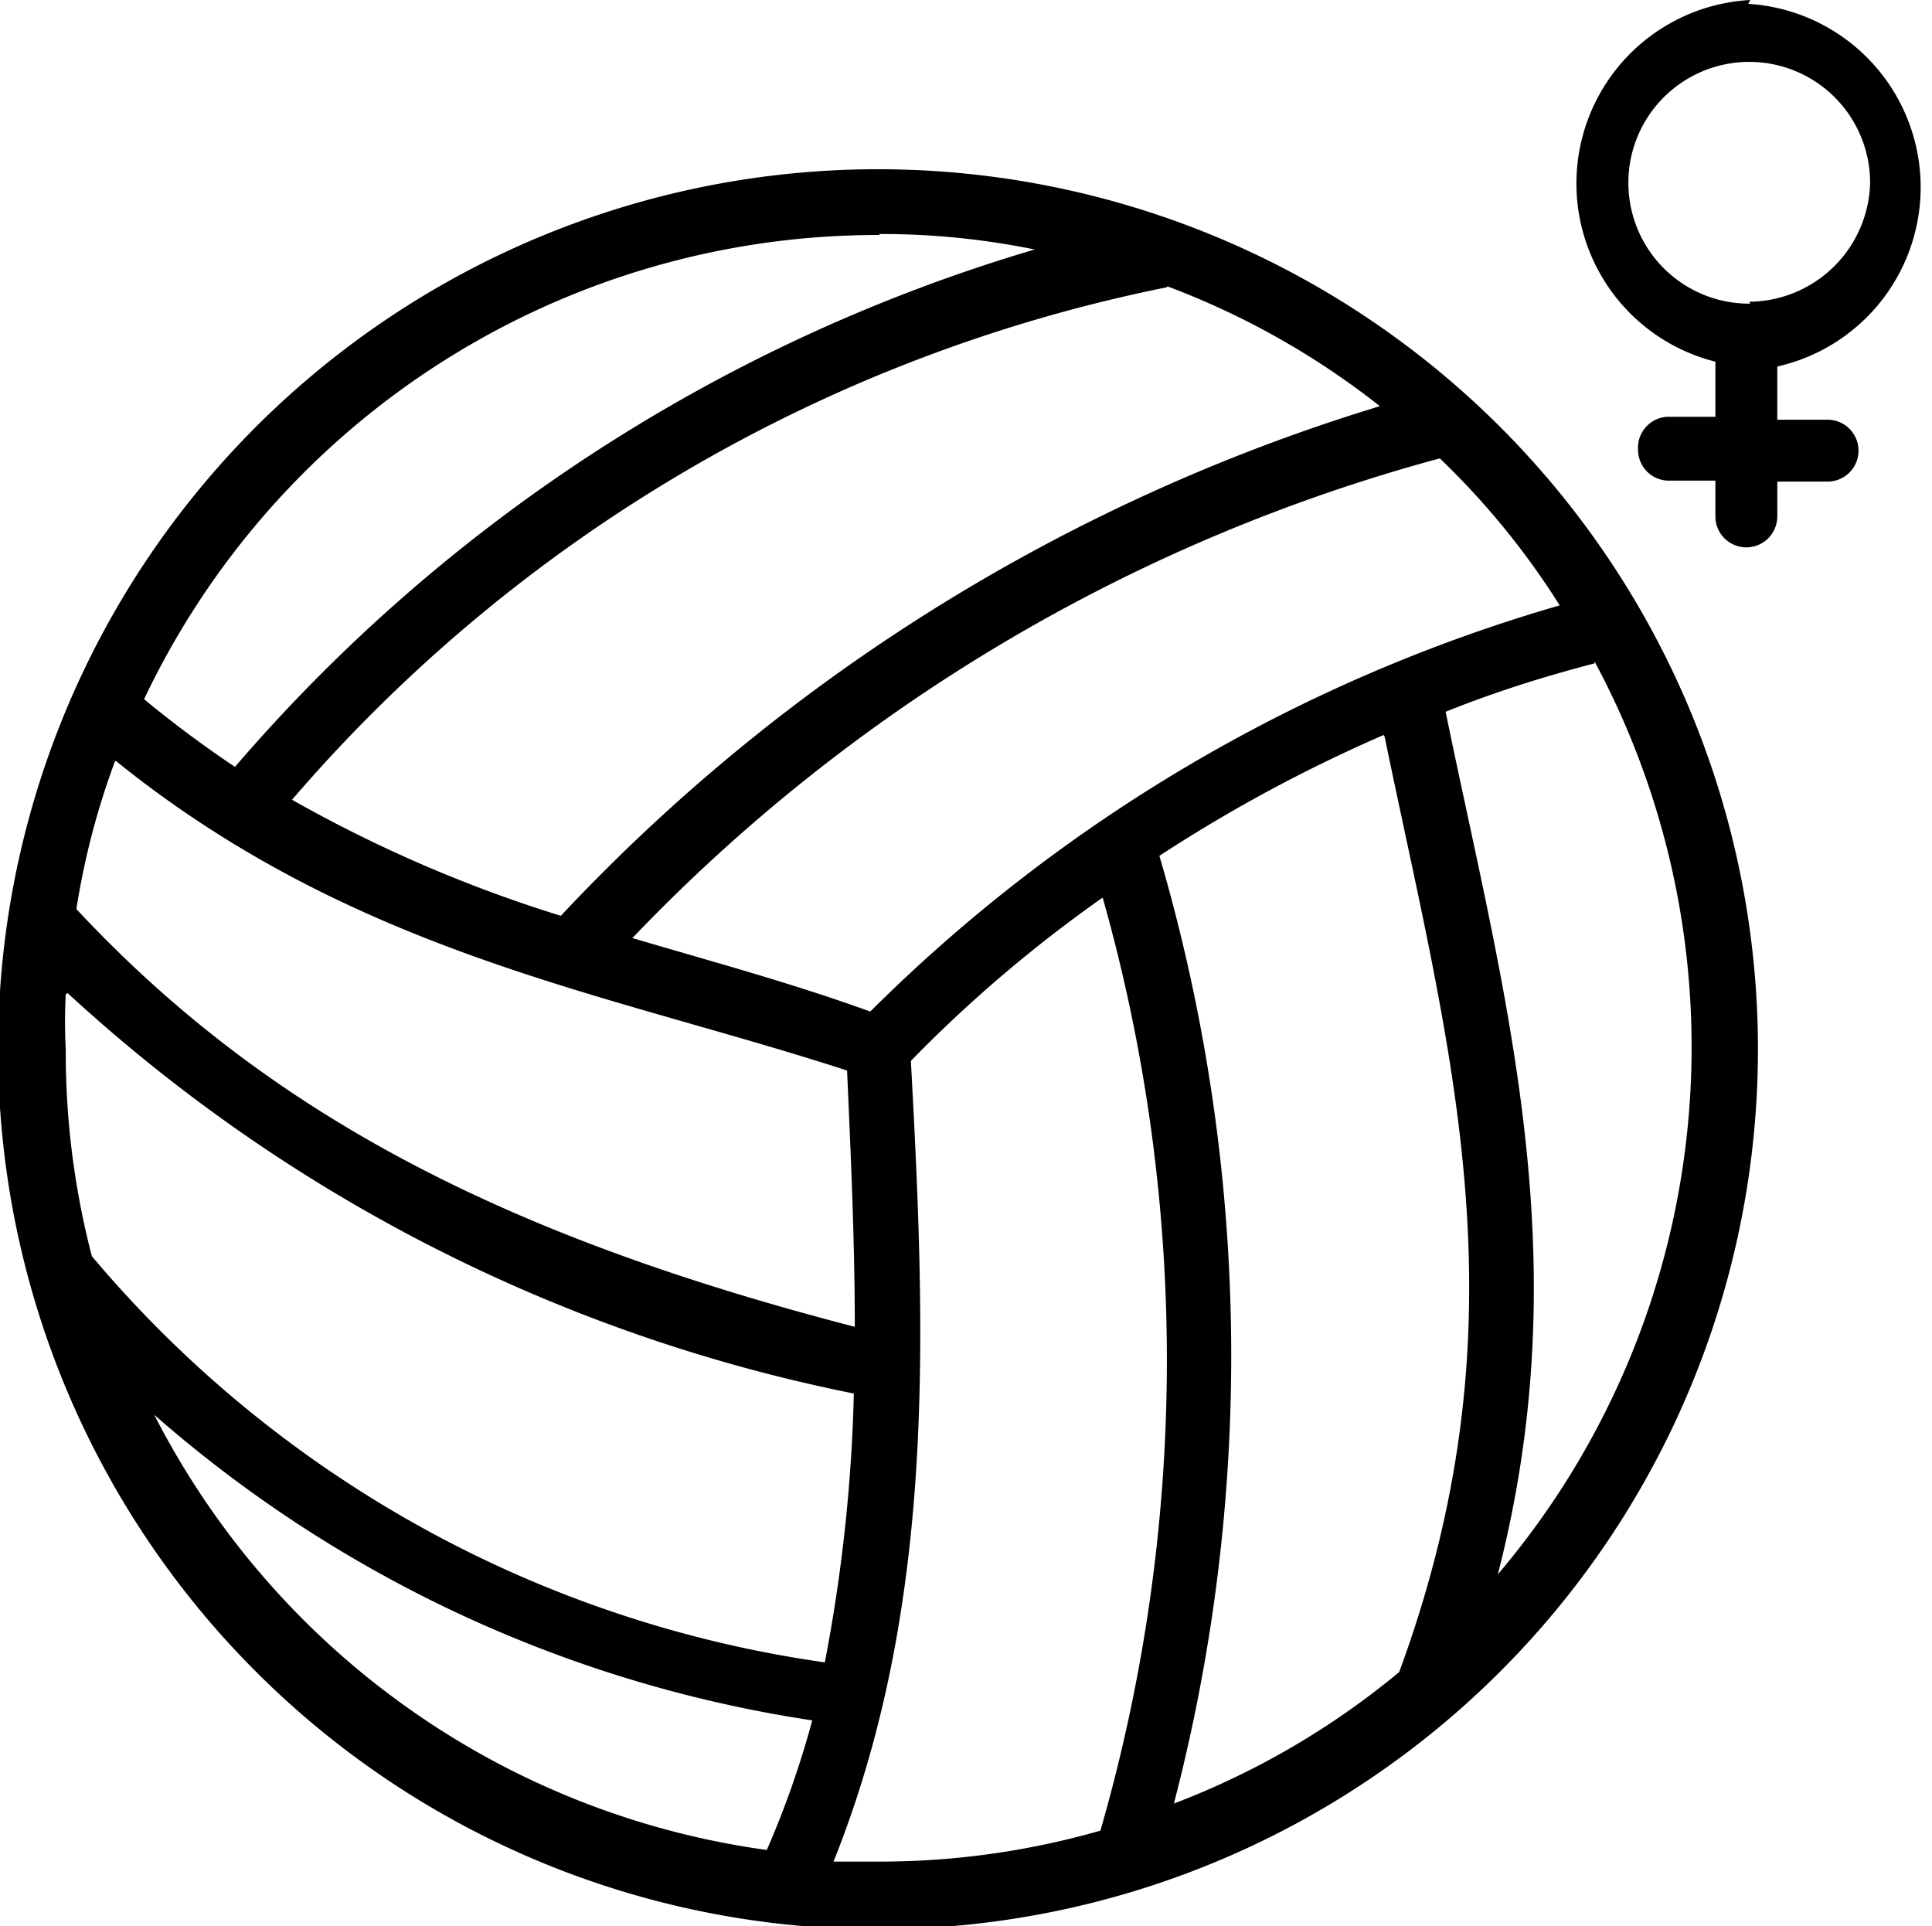 <svg xmlns="http://www.w3.org/2000/svg" viewBox="0 0 19.98 19.92">
  <path d="M9.1 1.75a9.1 9.1 0 1 0 9.08 9.08 9.1 9.1 0 0 0-9.1-9.08zm0 .67a7.88 7.88 0 0 1 1.6.16 17.4 17.4 0 0 0-8.27 5.35 11.6 11.6 0 0 1-.94-.7 8.4 8.4 0 0 1 7.6-4.8zm2.97.54a8.2 8.2 0 0 1 2.2 1.24A19.3 19.3 0 0 0 5.8 9.47a14.1 14.1 0 0 1-2.78-1.2 16.13 16.13 0 0 1 9.05-5.3zm2.82 1.78a8.02 8.02 0 0 1 1.24 1.52A16.65 16.65 0 0 0 9 10.46c-.83-.3-1.65-.52-2.46-.76a18.05 18.05 0 0 1 8.35-4.96zm1.6 2.1a8.42 8.42 0 0 1-1 9.44c.85-3.3.06-6-.54-8.92.5-.2 1-.36 1.54-.5zm-2.17.78c.67 3.26 1.5 6 .15 9.67a8.24 8.24 0 0 1-2.33 1.36 18.37 18.37 0 0 0-.15-9.8 15.56 15.56 0 0 1 2.32-1.25zM1.2 7.87c2.48 2 5.1 2.4 7.56 3.2.04.9.08 1.78.08 2.65-3.47-.9-6-2.12-8.05-4.32a7.86 7.86 0 0 1 .4-1.53zm10.2 1.4a17.56 17.56 0 0 1-.02 9.66 8.28 8.28 0 0 1-2.3.32h-.46c1.07-2.67.95-5.5.8-8.28a14.08 14.08 0 0 1 2-1.7zm-10.7 1a16.9 16.9 0 0 0 8.13 4.14 16.77 16.77 0 0 1-.3 2.78 12.13 12.13 0 0 1-7.58-4.2 8.37 8.37 0 0 1-.27-2.14 5.42 5.42 0 0 1 0-.57zm.85 4.32a13.33 13.33 0 0 0 6.85 3.2 9.65 9.65 0 0 1-.47 1.34 8.4 8.4 0 0 1-6.37-4.57zM18.1 0a1.9 1.9 0 0 0-.36 3.74v.57h-.5a.32.32 0 0 0-.3.34.32.32 0 0 0 .3.32h.5v.36a.32.32 0 0 0 .32.33.32.32 0 0 0 .32-.32v-.36h.52a.32.32 0 0 0 0-.64h-.52v-.55a1.9 1.9 0 0 0-.3-3.75zm0 3.14a1.25 1.25 0 1 1 1.24-1.25 1.26 1.26 0 0 1-1.25 1.23z"/>
</svg>
